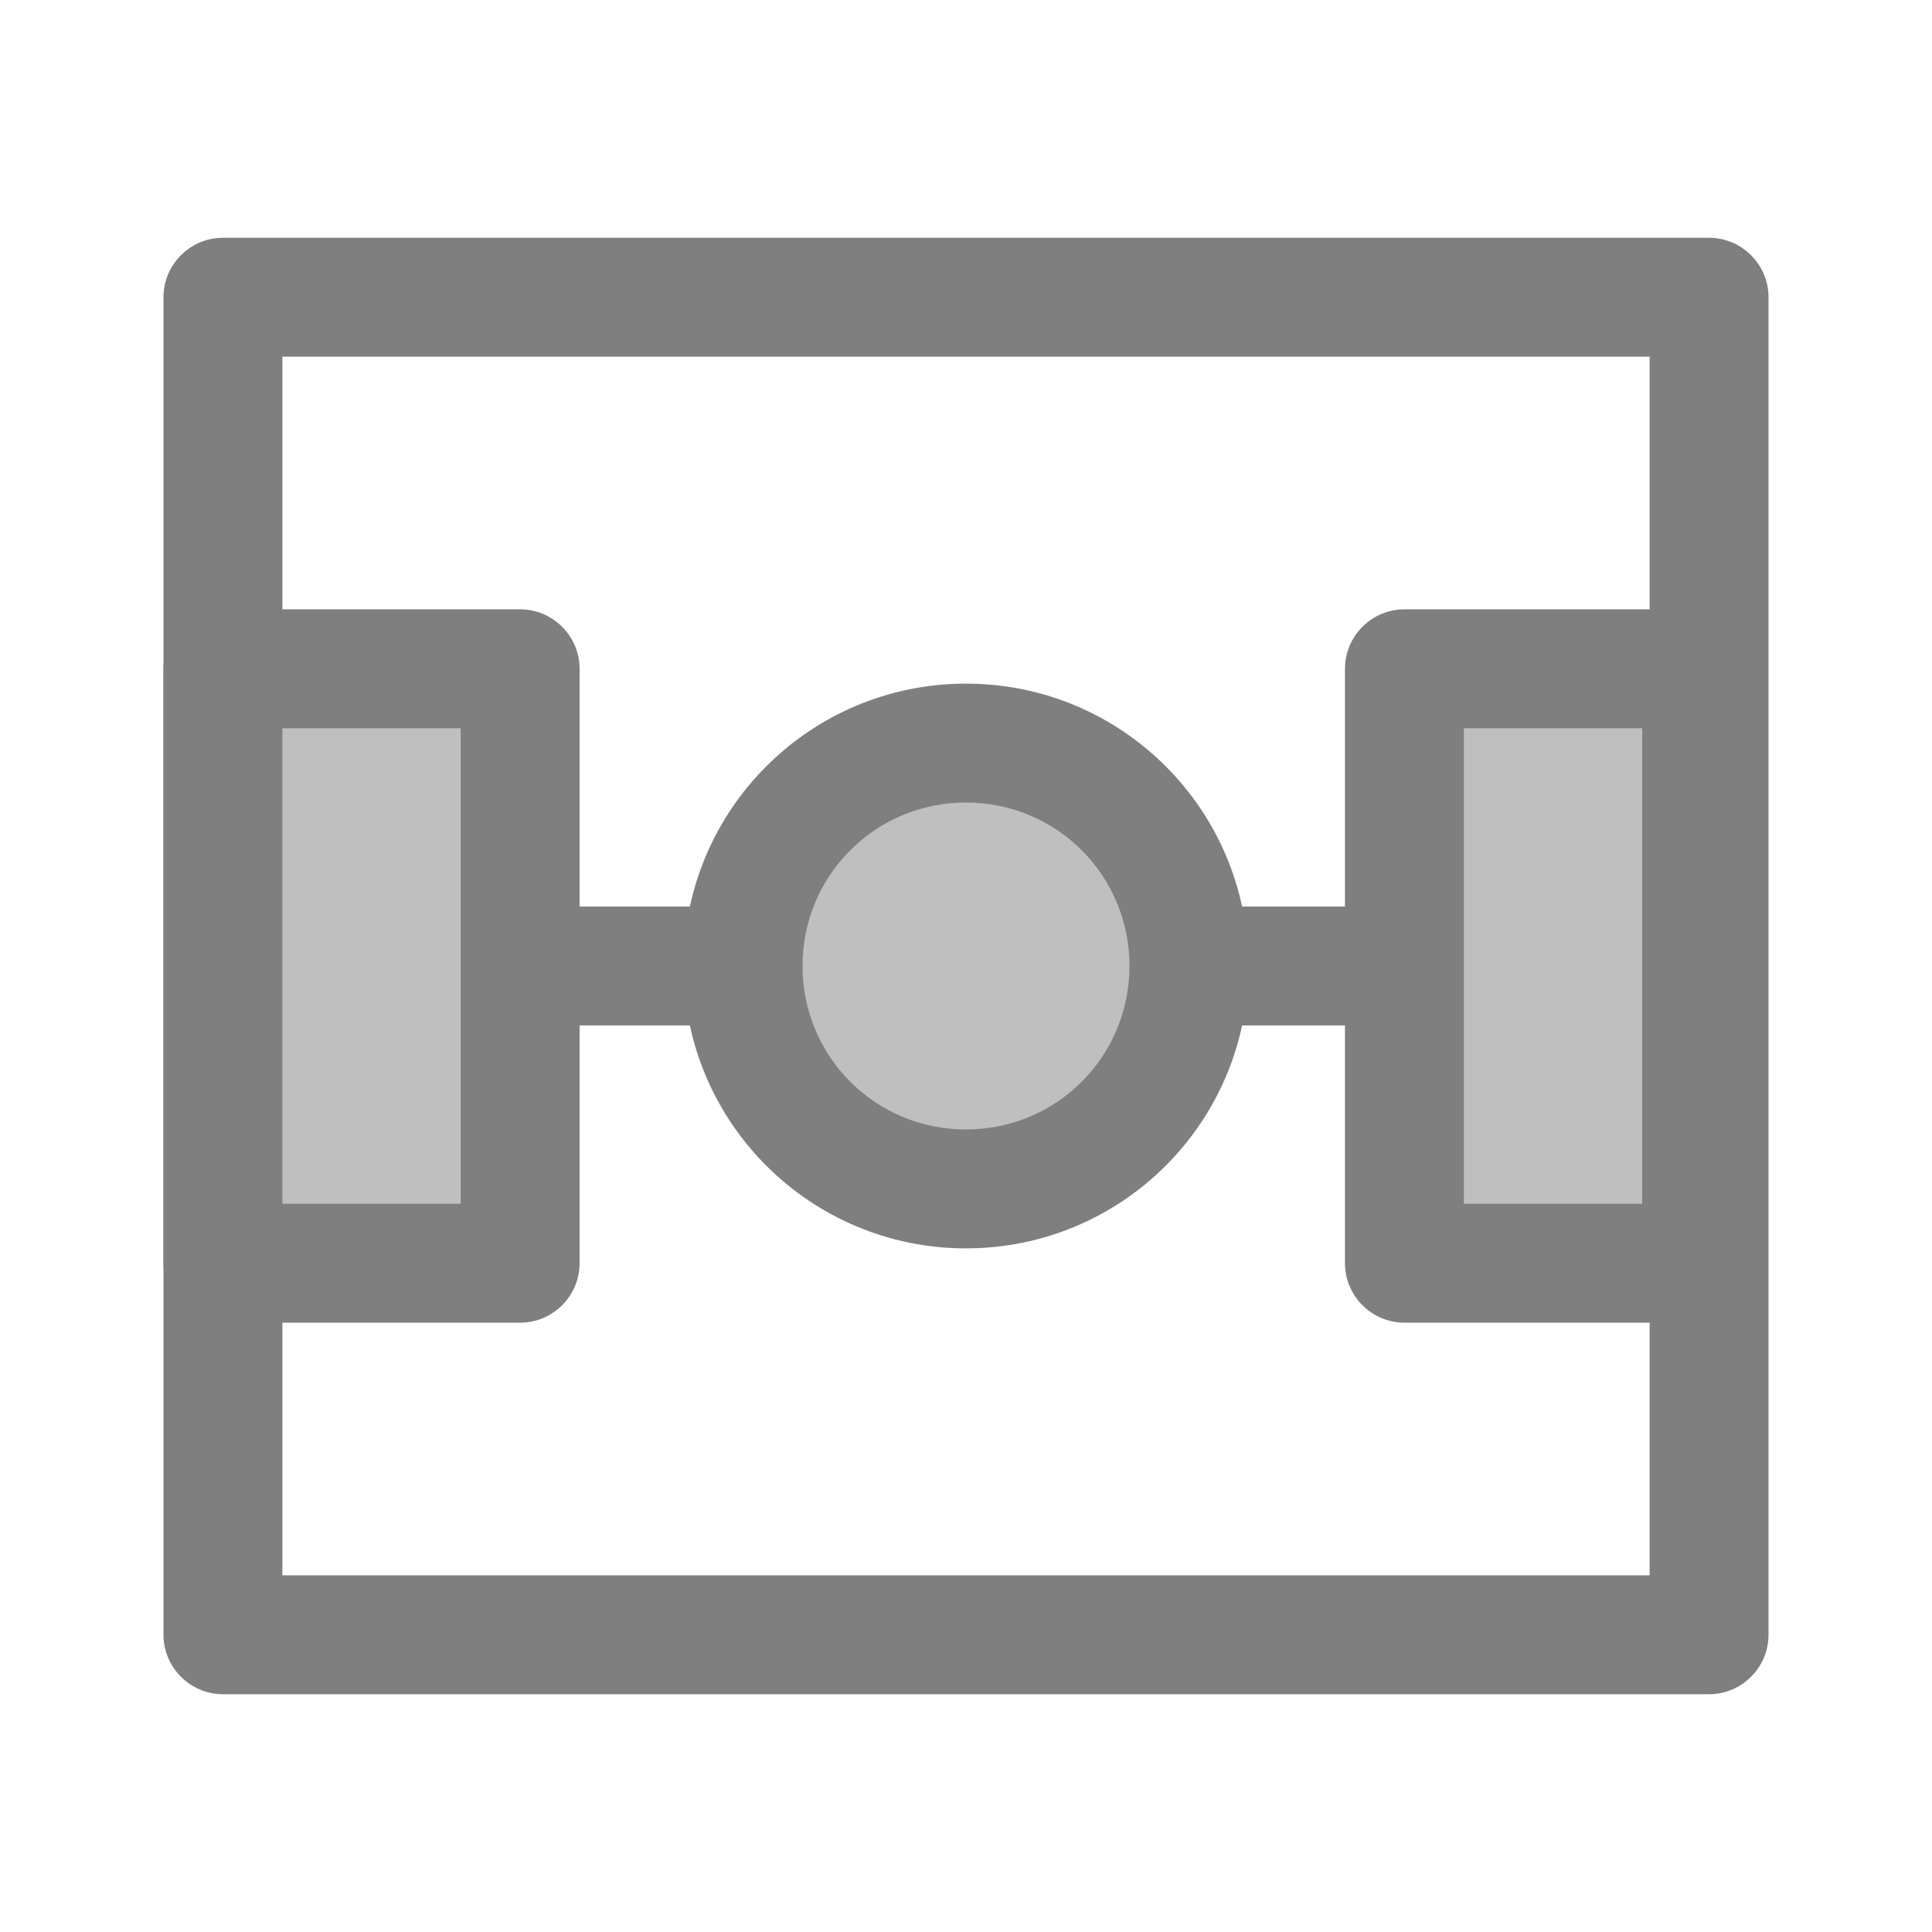 <?xml version="1.0" standalone="no"?><!DOCTYPE svg PUBLIC "-//W3C//DTD SVG 1.1//EN" "http://www.w3.org/Graphics/SVG/1.1/DTD/svg11.dtd"><svg t="1599881183105" class="icon" viewBox="0 0 1024 1024" version="1.1" xmlns="http://www.w3.org/2000/svg" p-id="1516" xmlns:xlink="http://www.w3.org/1999/xlink" width="200" height="200"><defs><style type="text/css"></style></defs><path d="M905.846 897.969H118.154c-17.329 0-31.508-14.178-31.508-31.508V157.538c0-17.329 14.178-31.508 31.508-31.508h787.692c17.329 0 31.508 14.178 31.508 31.508v708.923c0 17.329-14.178 31.508-31.508 31.508z m-756.185-63.015h724.677V189.046H149.662v645.908z" fill="#7F7F7F" p-id="1517"></path><path d="M393.846 543.508H279.631c-17.329 0-31.508-14.178-31.508-31.508s14.178-31.508 31.508-31.508H393.846c17.329 0 31.508 14.178 31.508 31.508s-14.178 31.508-31.508 31.508zM744.369 543.508H630.154c-17.329 0-31.508-14.178-31.508-31.508s14.178-31.508 31.508-31.508h114.215c17.329 0 31.508 14.178 31.508 31.508s-14.178 31.508-31.508 31.508z" fill="#7F7F7F" p-id="1518"></path><path d="M118.154 354.462h157.538v315.077H118.154z" fill="#BFBFBF" p-id="1519"></path><path d="M275.692 701.046H118.154c-17.329 0-31.508-14.178-31.508-31.508V354.462c0-17.329 14.178-31.508 31.508-31.508h157.538c17.329 0 31.508 14.178 31.508 31.508v315.077c0 17.329-14.178 31.508-31.508 31.508z m-126.031-63.015h94.523V385.969H149.662v252.062z" fill="#7F7F7F" p-id="1520"></path><path d="M744.369 354.462h157.538v315.077h-157.538z" fill="#BFBFBF" p-id="1521"></path><path d="M901.908 701.046h-157.538c-17.329 0-31.508-14.178-31.508-31.508V354.462c0-17.329 14.178-31.508 31.508-31.508h157.538c17.329 0 31.508 14.178 31.508 31.508v315.077c0 17.329-14.178 31.508-31.508 31.508z m-126.031-63.015h94.523V385.969h-94.523v252.062z" fill="#7F7F7F" p-id="1522"></path><path d="M512 512m-118.154 0a118.154 118.154 0 1 0 236.308 0 118.154 118.154 0 1 0-236.308 0Z" fill="#BFBFBF" p-id="1523"></path><path d="M512 661.662c-82.708 0-149.662-66.954-149.662-149.662s66.954-149.662 149.662-149.662 149.662 66.954 149.662 149.662-66.954 149.662-149.662 149.662z m0-236.308c-48.049 0-86.646 38.597-86.646 86.646s38.597 86.646 86.646 86.646 86.646-38.597 86.646-86.646-38.597-86.646-86.646-86.646z" fill="#7F7F7F" p-id="1524"></path></svg>